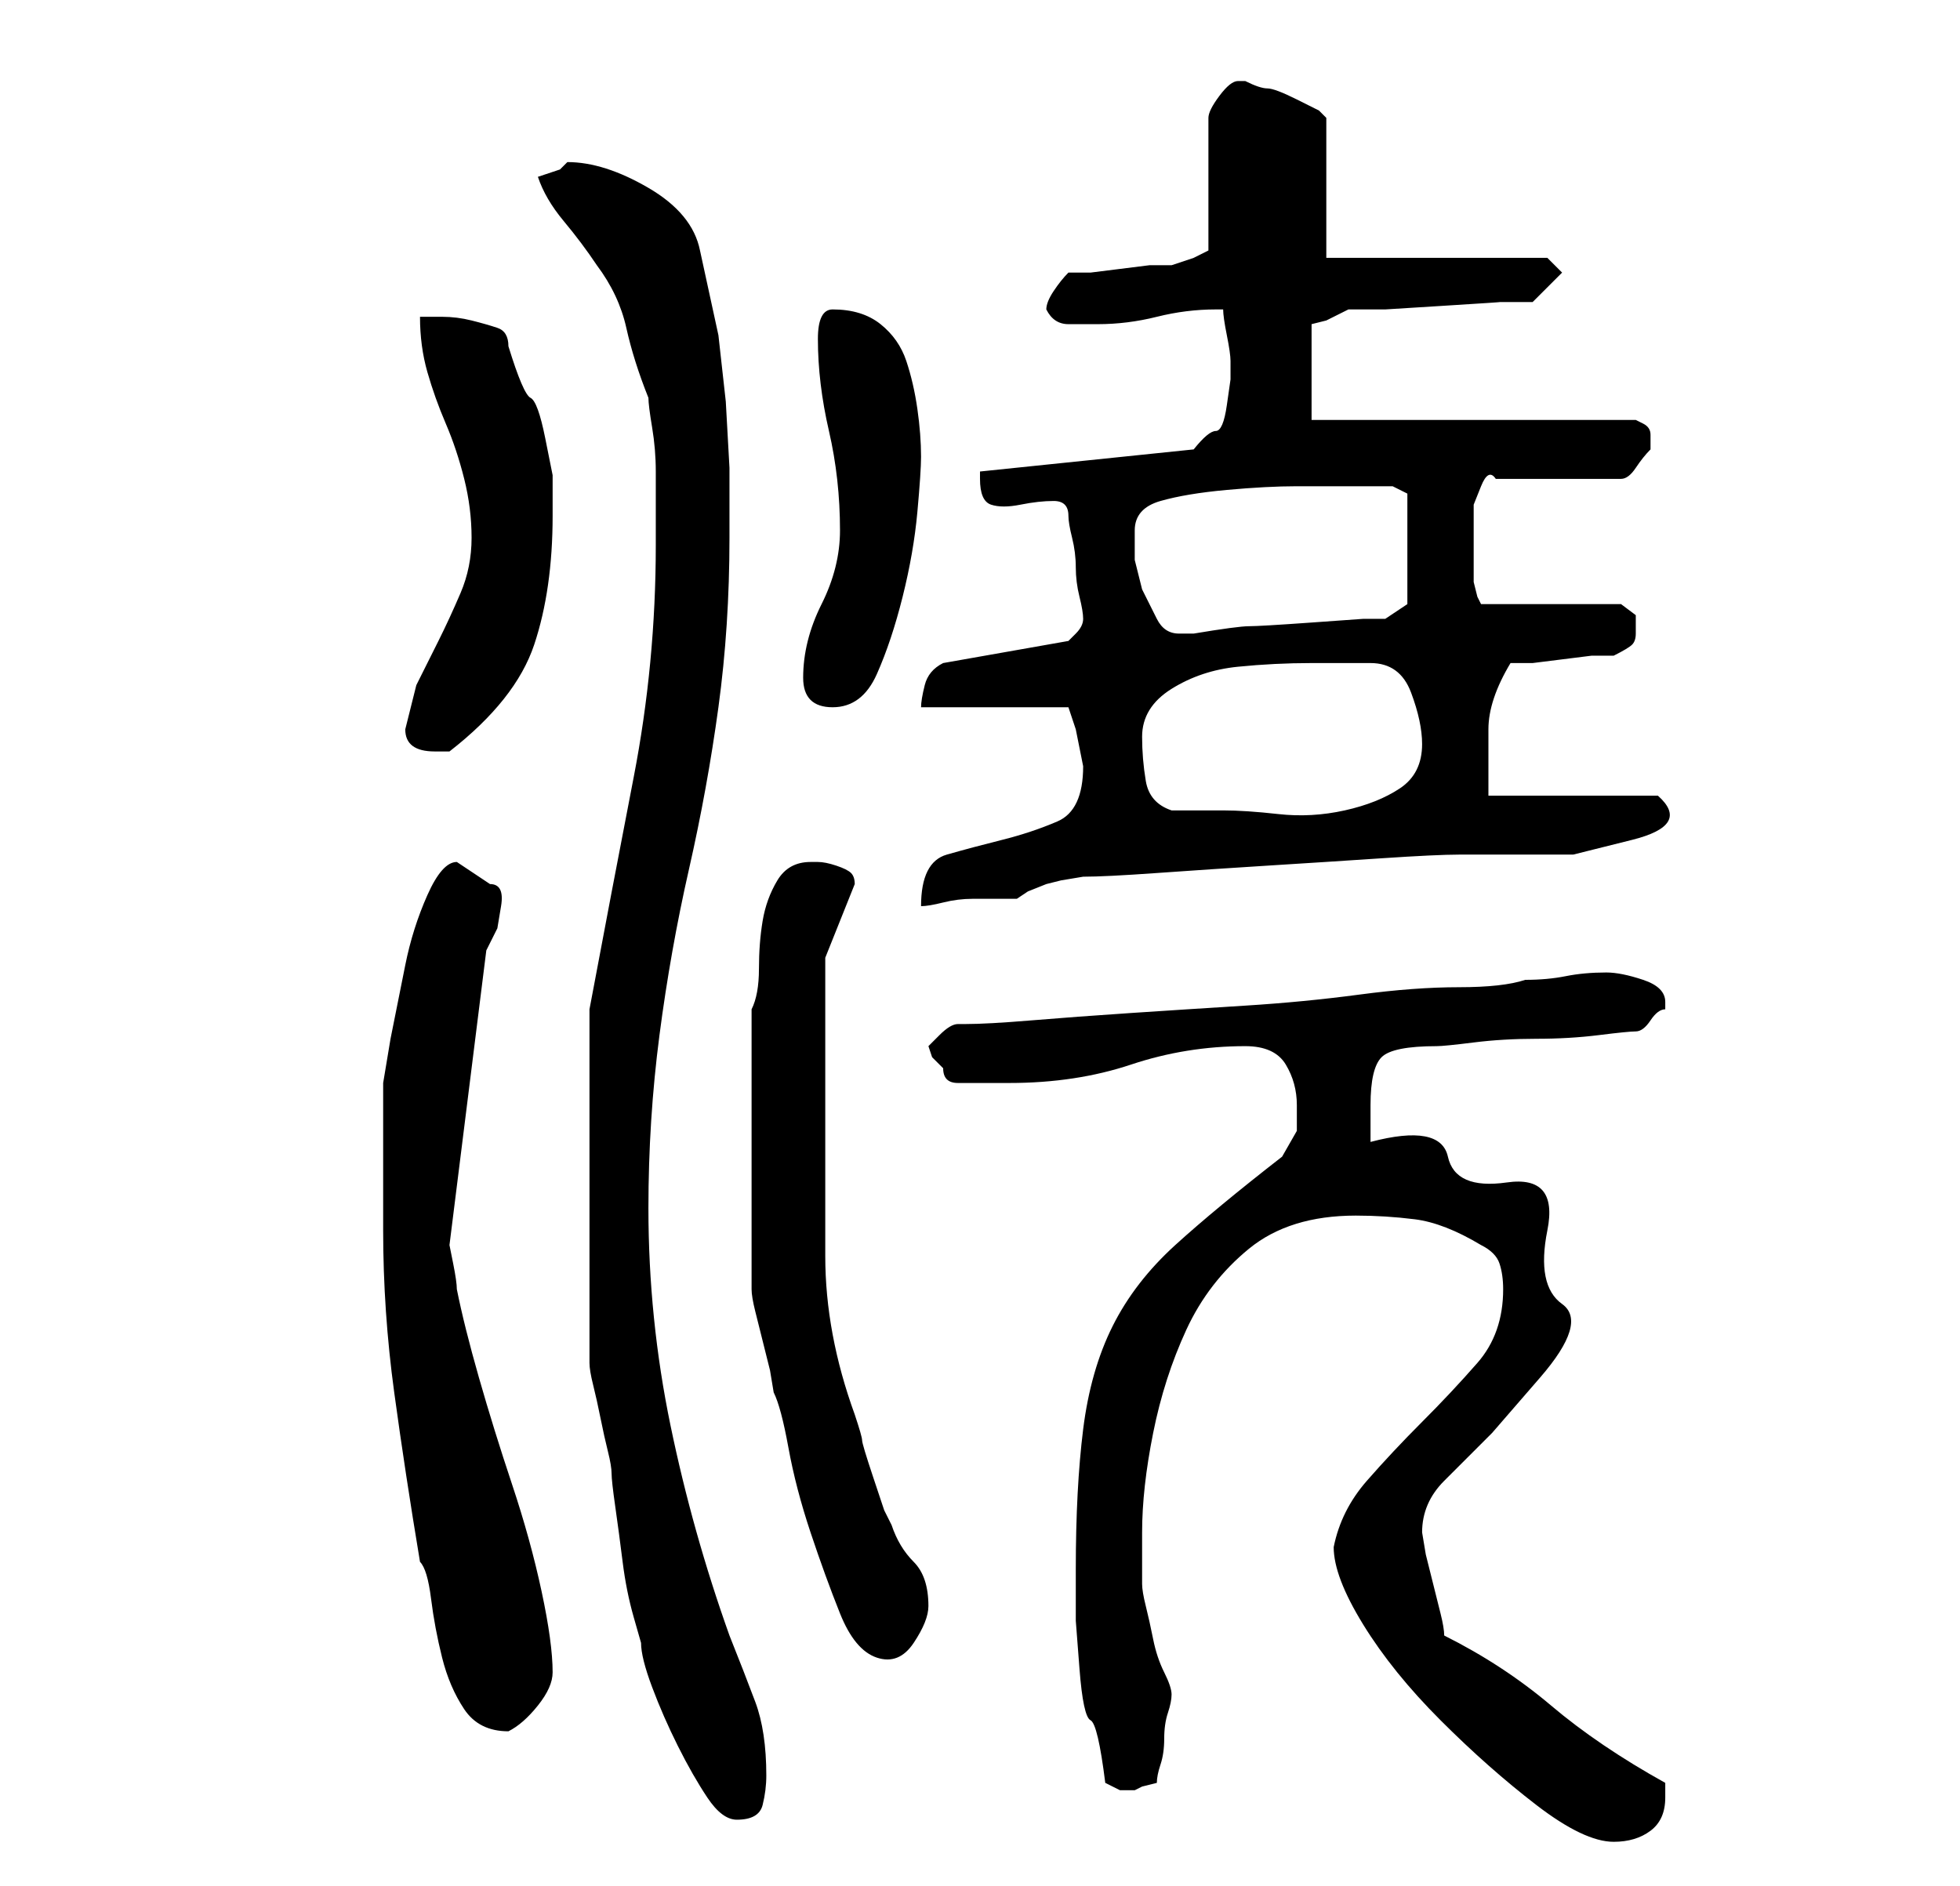 <?xml version="1.0" standalone="no"?>
<!DOCTYPE svg PUBLIC "-//W3C//DTD SVG 1.1//EN" "http://www.w3.org/Graphics/SVG/1.1/DTD/svg11.dtd" >
<svg xmlns="http://www.w3.org/2000/svg" xmlns:xlink="http://www.w3.org/1999/xlink" version="1.1" viewBox="-10 0 266 256">
   <path fill="currentColor"
d="M171 210q0 4 4 10.5t10.5 13t13 11.5t10.5 5q3 0 5 -1.5t2 -4.5v-1v-1q-9 -5 -15.5 -10.5t-14.5 -9.5q0 -1 -0.5 -3l-1 -4l-1 -4t-0.5 -3q0 -4 3 -7l6.5 -6.5t6.5 -7.5t3 -10t-2 -10t-5.5 -6.5t-8 -3.5t-10.5 -2v-5q0 -5 1.5 -6.5t7.5 -1.5q1 0 5 -0.5t8.5 -0.5t8.5 -0.5
t5 -0.5t2 -1.5t2 -1.5v-1q0 -2 -3 -3t-5 -1q-3 0 -5.5 0.5t-5.5 0.5q-3 1 -9 1t-13.5 1t-15.5 1.5t-15.5 1t-13.5 1t-9 0.5h-1q-1 0 -2.5 1.5l-1.5 1.5l0.5 1.5t1.5 1.5q0 1 0.5 1.5t1.5 0.5h3h4q9 0 16.5 -2.5t15.5 -2.5q4 0 5.5 2.5t1.5 5.5v3.5t-2 3.5q-9 7 -14.5 12
t-8.5 11t-4 14t-1 19v7t0.5 6.5t1.5 7t2 8.5l1 0.5l1 0.5h1h1l1 -0.5t2 -0.5q0 -1 0.5 -2.5t0.5 -3.5t0.5 -3.5t0.5 -2.5t-1 -3t-1.5 -4.5t-1 -4.5t-0.5 -3v-2.5v-4.5q0 -6 1.5 -13.5t4.5 -14t8.5 -11t14.5 -4.5q4 0 8 0.5t9 3.5q2 1 2.5 2.5t0.5 3.5q0 6 -3.5 10t-7.5 8
t-7.5 8t-4.5 9zM70 185q0 1 0.5 3t1 4.5t1 4.5t0.5 3t0.5 4.5t1 7.5t1.5 7.5l1 3.5q0 2 1.5 6t3.5 8t4 7t4 3q3 0 3.5 -2t0.5 -4q0 -6 -1.5 -10t-3.5 -9q-5 -14 -8 -28.5t-3 -29.5q0 -12 1.5 -23.5t4 -22.5t4 -22t1.5 -23v-9.5t-0.5 -9l-1 -9t-2.5 -11.5q-1 -5 -7 -8.5
t-11 -3.5l-0.5 0.5l-0.5 0.5l-1.5 0.5l-1.5 0.5q1 3 3.5 6t4.5 6q3 4 4 8.5t3 9.5q0 1 0.5 4t0.5 6v6v4q0 16 -3 31.5t-6 31.5v48zM42 167q0 11 1.5 22t3.5 23q1 1 1.5 5t1.5 8t3 7t6 3v0q2 -1 4 -3.5t2 -4.5q0 -4 -1.5 -11t-4 -14.5t-4.5 -14.5t-3 -12q0 -1 -0.5 -3.5
l-0.5 -2.5l5 -40l1.5 -3t0.5 -3t-1.5 -3l-4.5 -3v0q-2 0 -4 4.5t-3 9.5l-2 10t-1 6v3v5.5v6.5v5zM92 175q0 1 0.5 3l1 4l1 4t0.5 3q1 2 2 7.5t3 11.5t4 11t5 6t5 -2t2 -5q0 -4 -2 -6t-3 -5l-1 -2t-1.5 -4.5t-1.5 -5t-1 -3.5q-4 -11 -4 -21.5v-21.5v-5v-6v-5v-3l4 -10
q0 -1 -0.5 -1.5t-2 -1t-2.5 -0.5h-1q-3 0 -4.5 2.5t-2 5.5t-0.5 6.5t-1 5.5v38zM137 104q0 6 -3.5 7.5t-7.5 2.5t-7.5 2t-3.5 7q1 0 3 -0.5t4 -0.5h3.5h2.5l1.5 -1t2.5 -1l2 -0.5t3 -0.5q3 0 10 -0.5t15 -1t15.5 -1t10.5 -0.5h6.5h9t8 -2t3.5 -6h-23v-9q0 -4 3 -9h3t4 -0.5
t4 -0.5h3q2 -1 2.5 -1.5t0.5 -1.5v-2.5t-2 -1.5h-19l-0.5 -1t-0.5 -2v-5v-2v-3.5t1 -2.5t2 -1h17q1 0 2 -1.5t2 -2.5v-1v-1q0 -1 -1 -1.5l-1 -0.5h-44v-13l2 -0.5t3 -1.5h5t8 -0.5t7.5 -0.5h4.5l4 -4l-2 -2h-30v-19l-1 -1t-3 -1.5t-4 -1.5t-3 -1h-1q-1 0 -2.5 2t-1.5 3v18
l-2 1t-3 1h-3t-4 0.5t-4 0.5h-3q-1 1 -2 2.5t-1 2.5q1 2 3 2h4q4 0 8 -1t8 -1h1q0 1 0.5 3.5t0.5 3.5v2.5t-0.5 3.5t-1.5 3.5t-3 2.5l-29 3v0.5v0.5q0 3 1.5 3.5t4 0t4.5 -0.5t2 2q0 1 0.5 3t0.5 4t0.5 4t0.5 3t-1 2l-1 1l-17 3q-2 1 -2.5 3t-0.5 3h20l1 3t1 5zM145 100
q0 -4 4 -6.5t9 -3t10 -0.5h8q4 0 5.5 4t1.5 7q0 4 -3 6t-7.5 3t-9 0.5t-7.5 -0.5h-7q-3 -1 -3.5 -4t-0.5 -6zM45 99q0 3 4 3h2q9 -7 11.5 -14.5t2.5 -17.5v-5.5t-1 -5t-2 -5.5t-3 -7q0 -2 -1.5 -2.5t-3.5 -1t-4 -0.5h-3q0 4 1 7.5t2.5 7t2.5 7.5t1 8t-1.5 7.5t-3 6.5l-3 6
t-1.5 6zM99 92q0 4 4 4t6 -4.5t3.5 -10.5t2 -11.5t0.5 -7.5q0 -3 -0.5 -6.5t-1.5 -6.5t-3.5 -5t-6.5 -2q-2 0 -2 4q0 6 1.5 12.5t1.5 13.5q0 5 -2.5 10t-2.5 10zM144 72q0 -3 3.5 -4t9 -1.5t9.5 -0.5h8h5l2 1v15l-3 2h-3t-7 0.5t-8.5 0.5t-7.5 1h-2q-2 0 -3 -2l-2 -4t-1 -4
v-4z" />
</svg>

